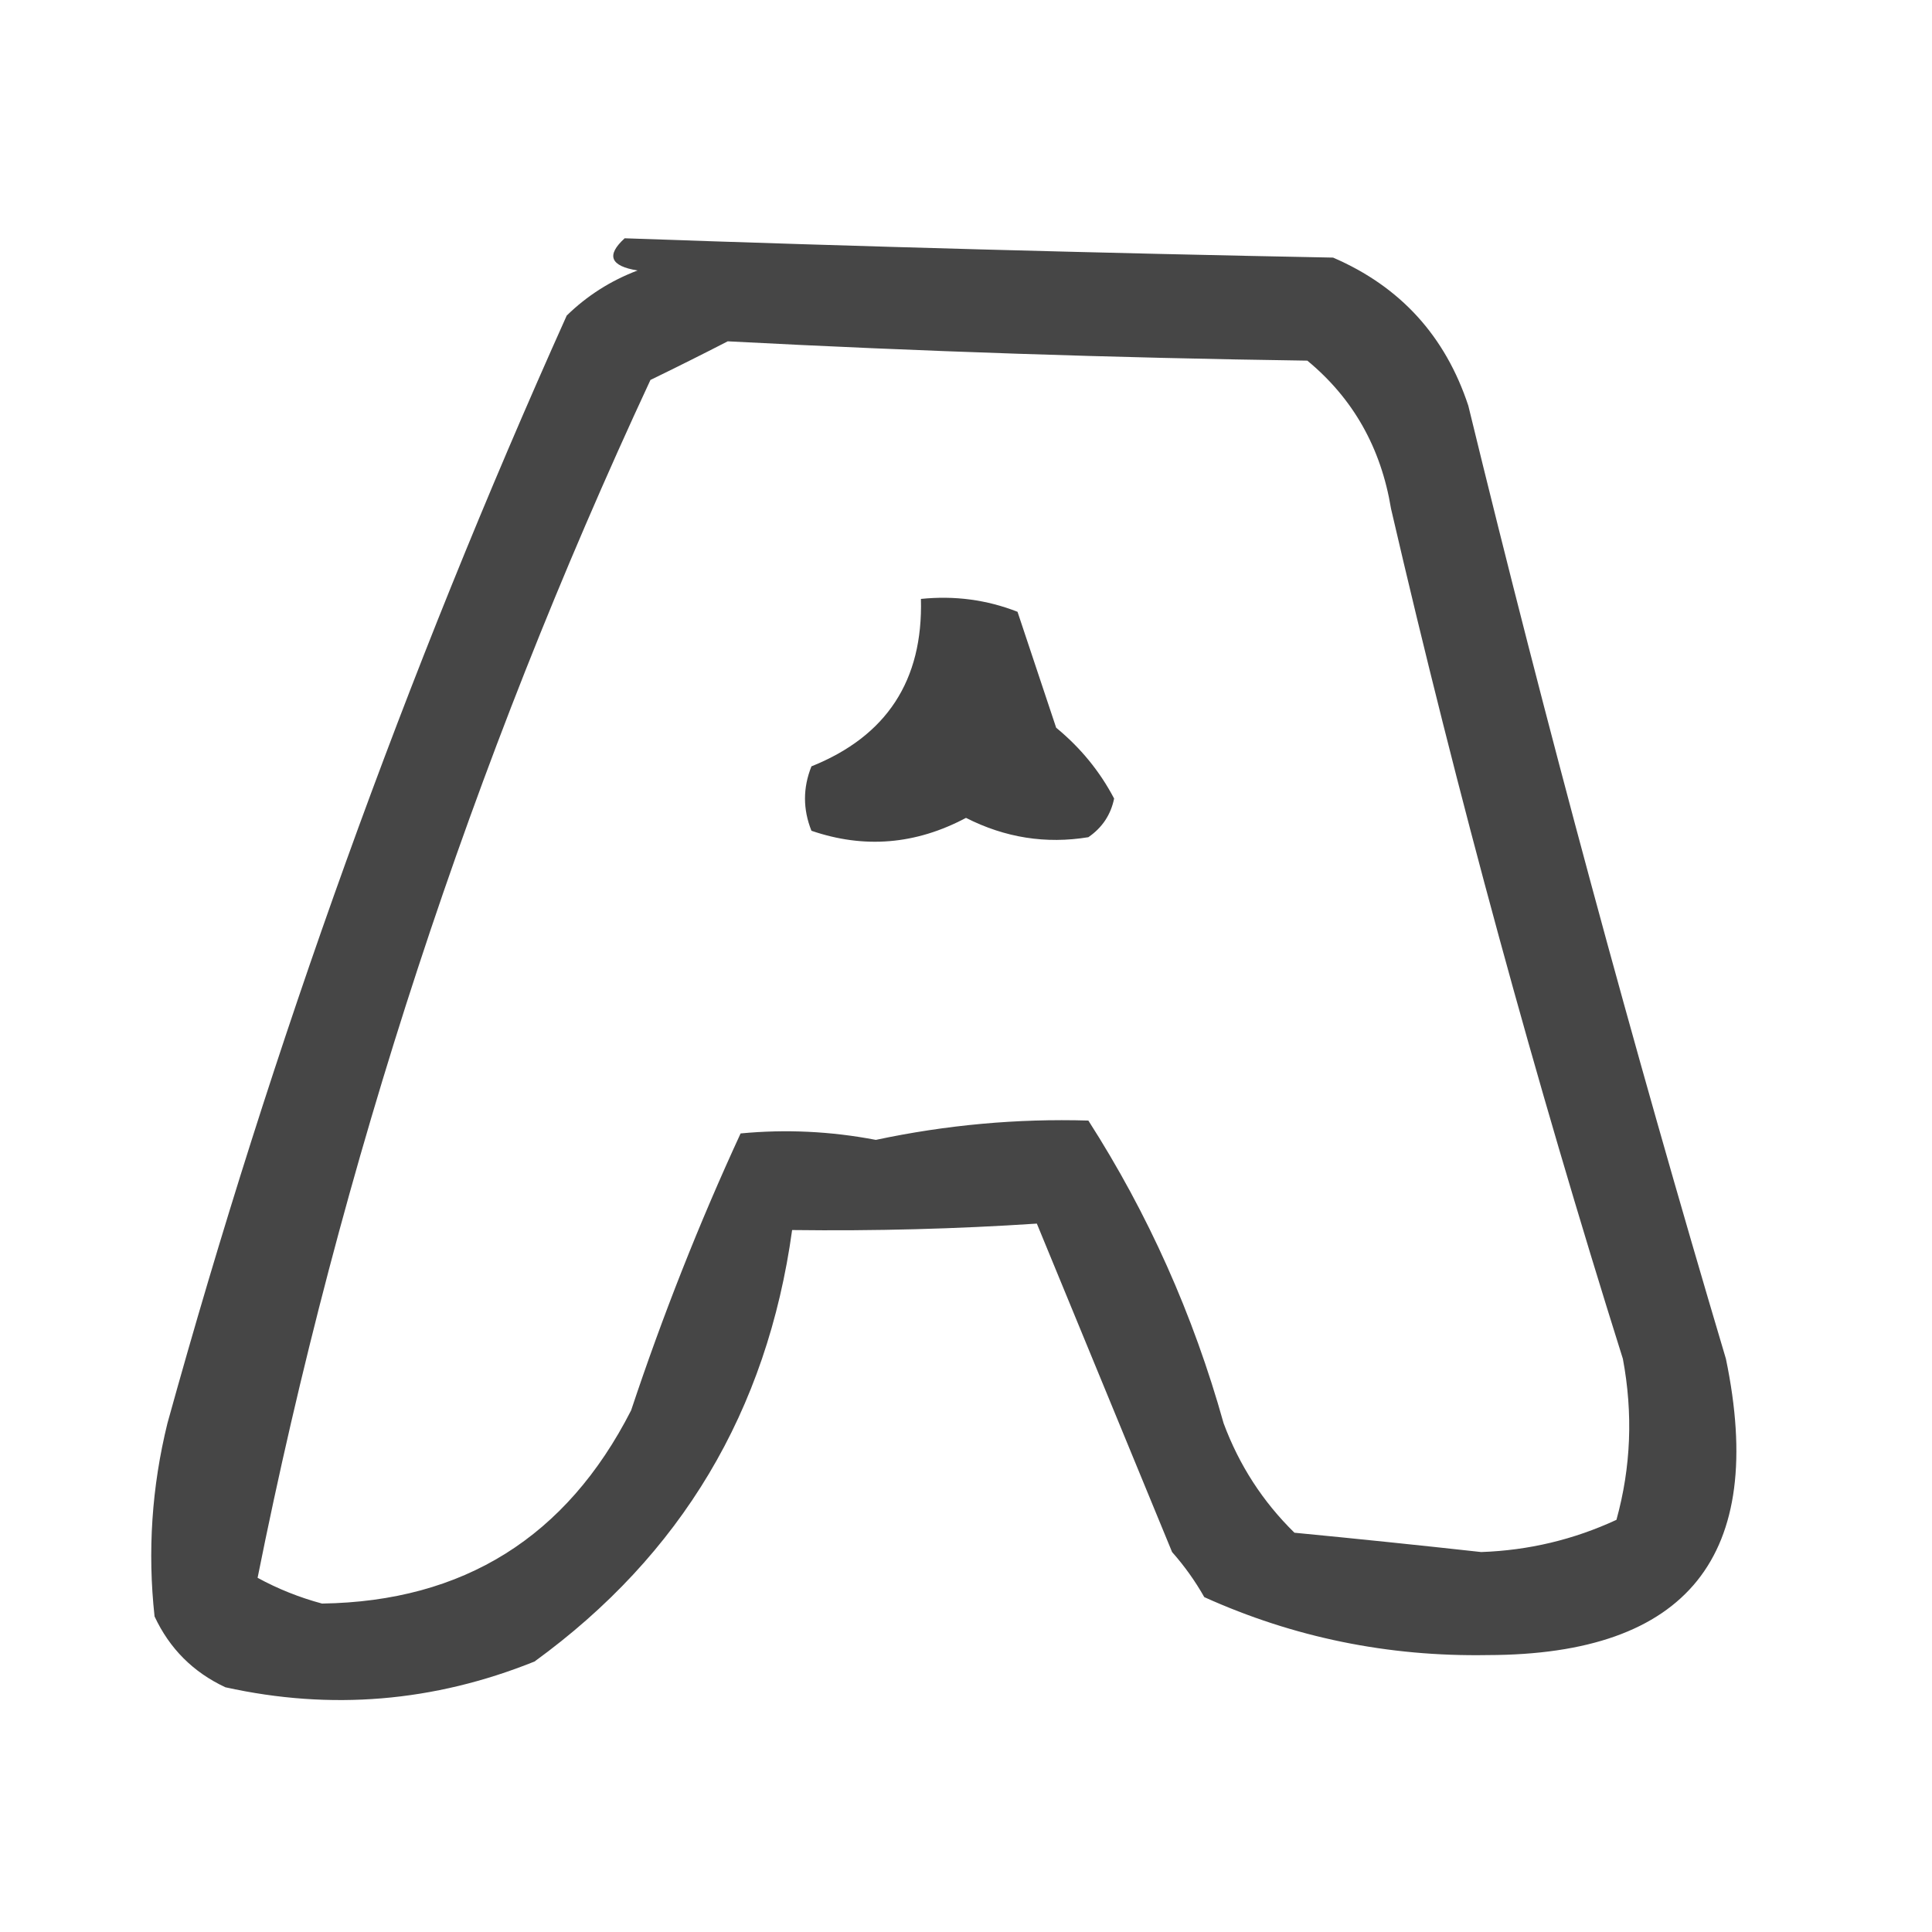 <?xml version="1.0" encoding="UTF-8"?>
<!DOCTYPE svg PUBLIC "-//W3C//DTD SVG 1.1//EN" "http://www.w3.org/Graphics/SVG/1.1/DTD/svg11.dtd">
<svg xmlns="http://www.w3.org/2000/svg" version="1.1" width="150px" height="150px" style="shape-rendering:geometricPrecision; text-rendering:geometricPrecision; image-rendering:optimizeQuality; fill-rule:evenodd; clip-rule:evenodd" xmlns:xlink="http://www.w3.org/1999/xlink">
<g><path style="opacity:0.726" fill="#000000" d="M 48.5,18.5 C 66.826,19.147 85.159,19.647 103.5,20C 108.712,22.247 112.212,26.08 114,31.5C 120.042,56.337 126.709,81.003 134,105.5C 137.183,120.809 131.016,128.476 115.5,128.5C 107.77,128.633 100.436,127.133 93.5,124C 92.789,122.745 91.956,121.579 91,120.5C 87.496,111.983 83.996,103.483 80.5,95C 74.252,95.414 67.919,95.581 61.5,95.5C 59.56,109.555 52.894,120.721 41.5,129C 33.686,132.144 25.686,132.811 17.5,131C 15,129.833 13.167,128 12,125.5C 11.449,120.455 11.782,115.455 13,110.5C 21.167,80.995 31.5,52.328 44,24.5C 45.579,22.959 47.413,21.792 49.5,21C 47.381,20.658 47.047,19.825 48.5,18.5 Z M 56.5,26.5 C 71.469,27.285 86.469,27.785 101.5,28C 105.055,30.932 107.222,34.765 108,39.5C 113.149,61.728 119.149,83.728 126,105.5C 126.796,109.755 126.629,113.921 125.5,118C 122.177,119.539 118.677,120.372 115,120.5C 110.17,119.967 105.337,119.467 100.5,119C 98.044,116.592 96.211,113.759 95,110.5C 92.645,102.079 89.145,94.246 84.5,87C 78.968,86.837 73.468,87.337 68,88.5C 64.501,87.831 61.001,87.664 57.5,88C 54.289,94.957 51.455,102.124 49,109.5C 43.986,119.338 35.986,124.338 25,124.5C 23.237,124.025 21.57,123.358 20,122.5C 26.437,90.354 36.604,59.354 50.5,29.5C 52.594,28.482 54.594,27.482 56.5,26.5 Z"/></g>
<g><path style="opacity:0.737" fill="#000000" d="M 71.5,46.5 C 74.119,46.232 76.619,46.565 79,47.5C 80,50.5 81,53.5 82,56.5C 83.892,58.054 85.392,59.888 86.5,62C 86.241,63.261 85.574,64.261 84.5,65C 81.202,65.542 78.035,65.042 75,63.5C 71.099,65.573 67.099,65.906 63,64.5C 62.333,62.833 62.333,61.167 63,59.5C 68.84,57.158 71.673,52.825 71.5,46.5 Z"/></g>
</svg>
